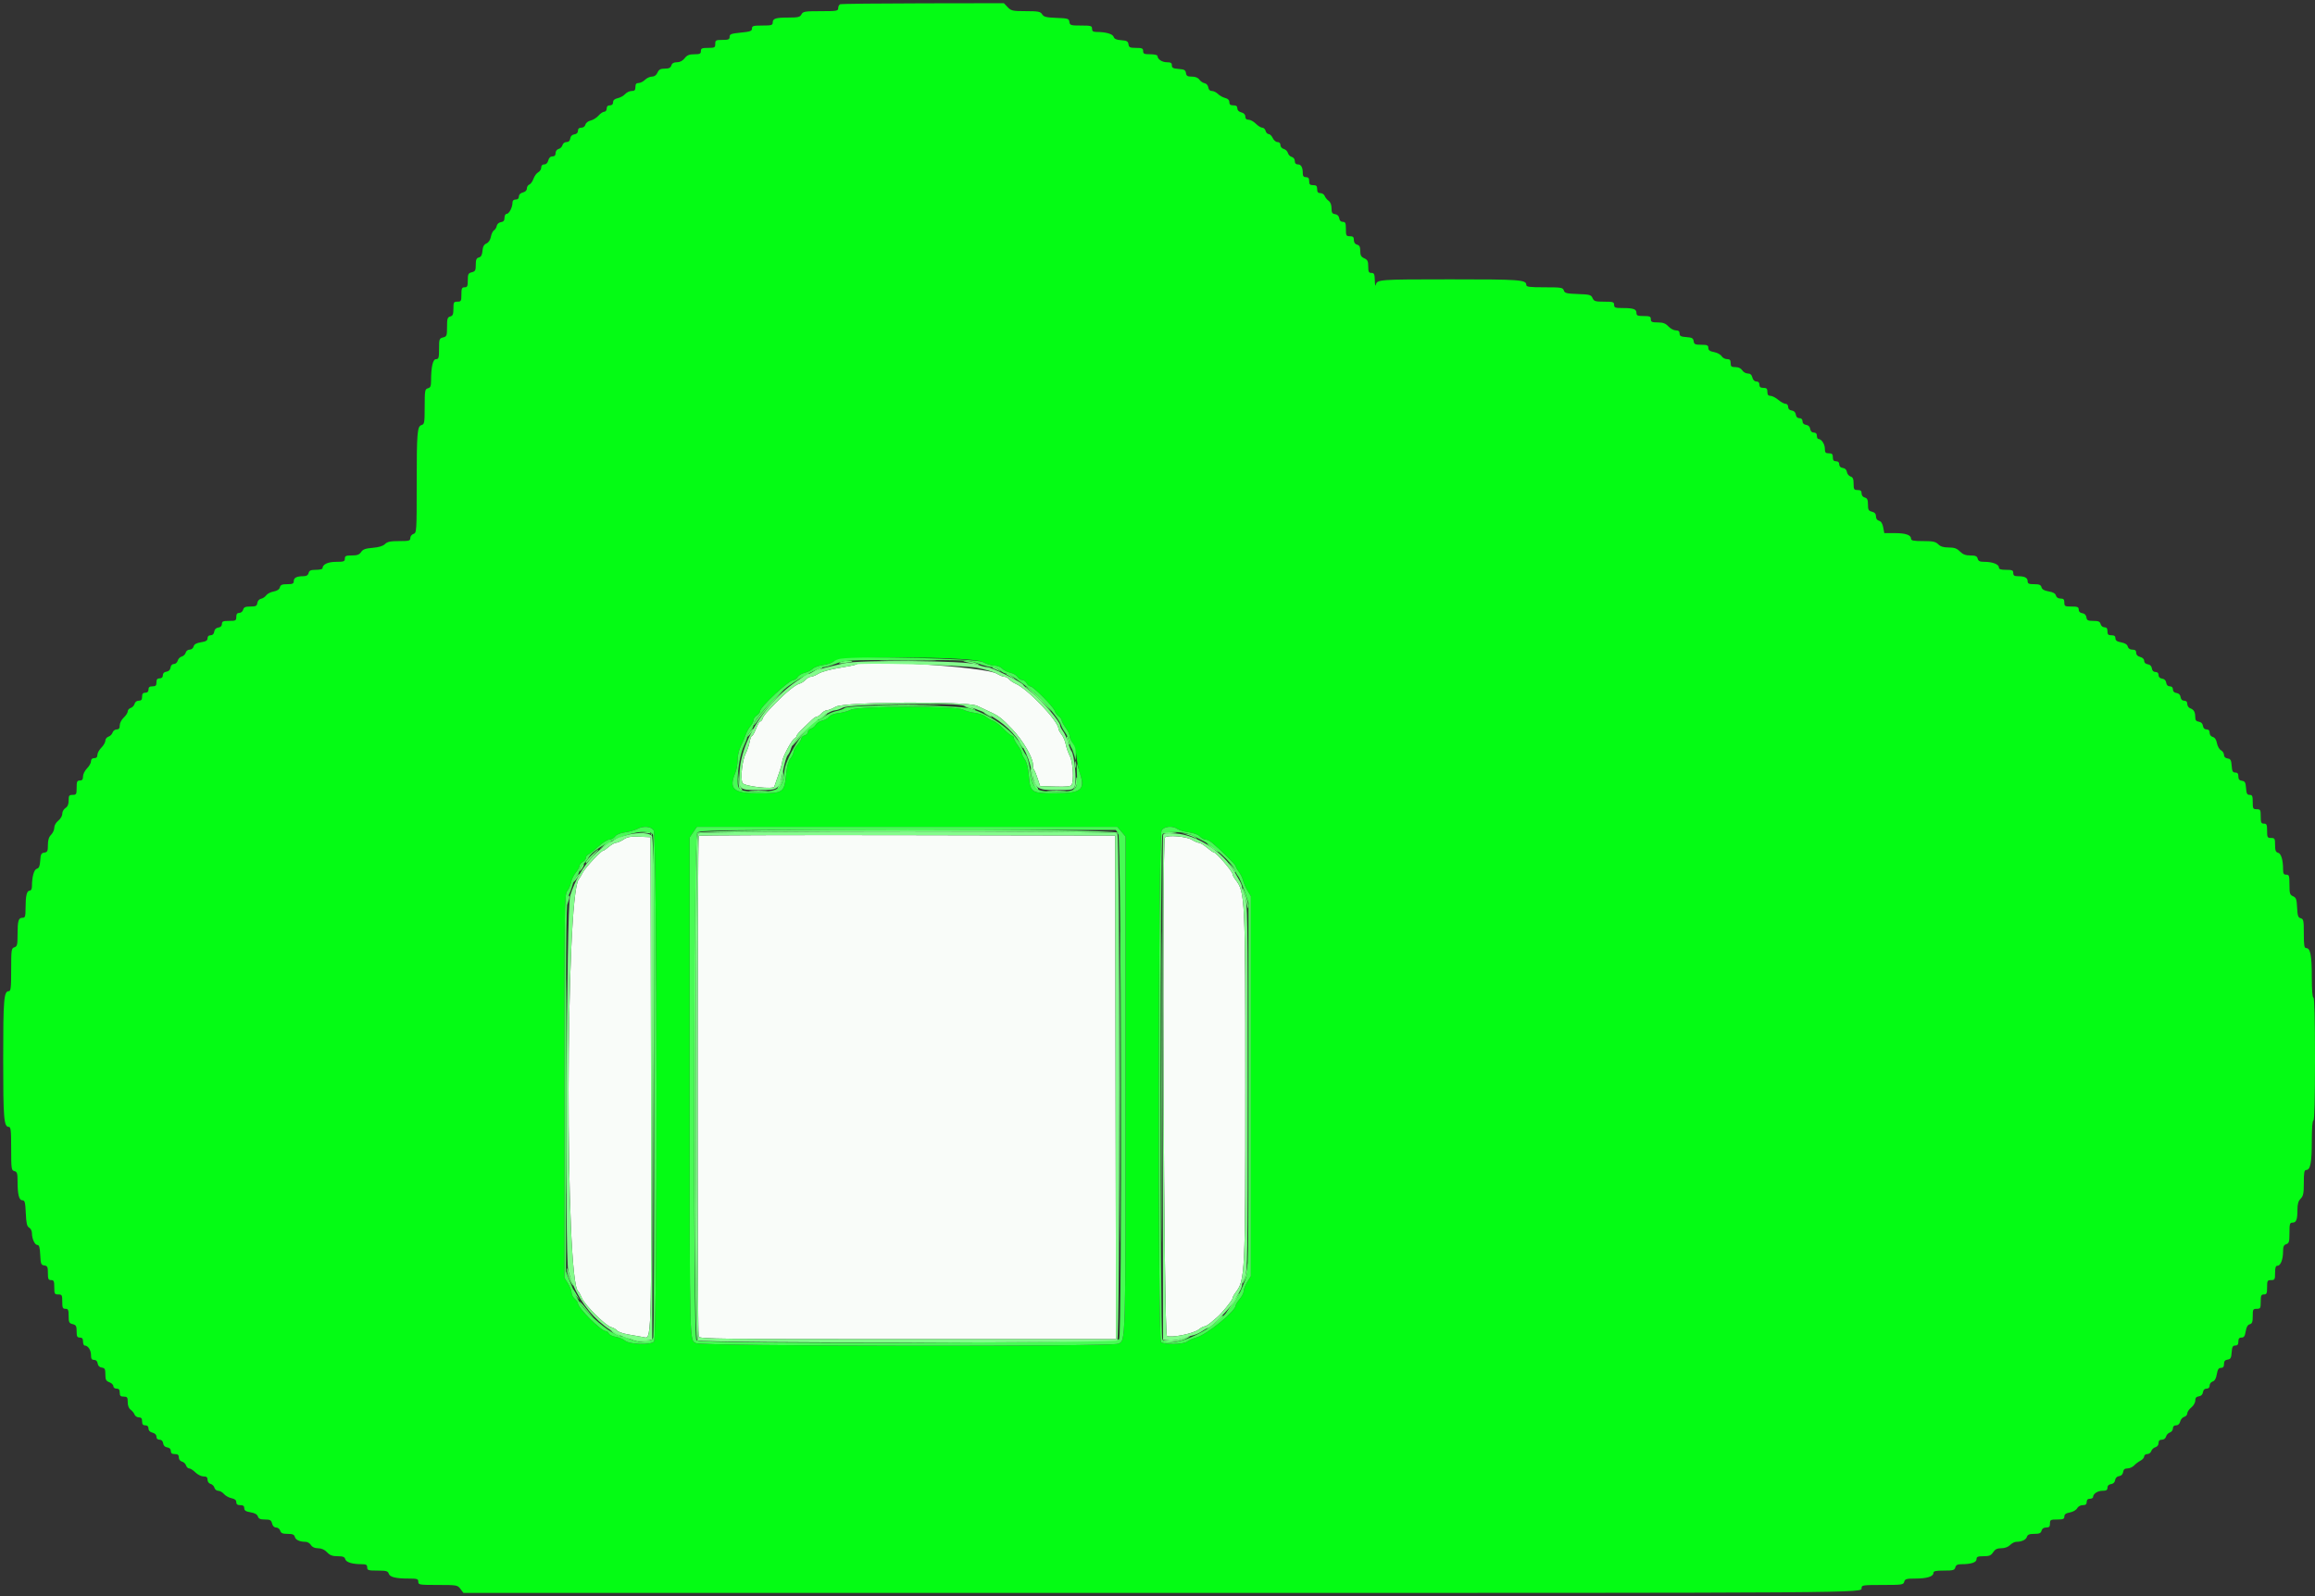 <svg id="svg" version="1.1" xmlns="http://www.w3.org/2000/svg" xmlns:xlink="http://www.w3.org/1999/xlink" width="400" height="275.862" viewBox="0, 0, 400,275.862"><rect x="0" y="0" width="400" height="275.862" fill="#333333" stroke="none"/><g id="svgg"><path id="path0" d="M147.844 114.868 C 147.772 114.940,146.509 115.193,145.037 115.430 C 143.536 115.671,141.964 116.103,141.456 116.412 C 140.959 116.715,140.354 116.964,140.112 116.964 C 139.870 116.965,139.457 117.203,139.195 117.492 C 138.933 117.782,138.441 118.089,138.102 118.174 C 137.438 118.341,135.712 119.747,133.997 121.517 C 132.314 123.256,131.954 123.691,131.773 124.207 C 131.680 124.472,131.492 124.690,131.356 124.690 C 131.221 124.690,130.896 125.248,130.635 125.931 C 130.375 126.614,130.061 127.172,129.939 127.172 C 129.817 127.172,129.633 127.638,129.530 128.207 C 129.428 128.776,129.123 129.676,128.854 130.207 C 128.253 131.391,127.915 134.361,128.274 135.305 C 128.501 135.902,133.793 136.501,133.793 135.930 C 133.793 135.891,134.103 135.004,134.483 133.958 C 134.862 132.913,135.172 131.839,135.172 131.574 C 135.172 130.924,136.770 127.918,137.262 127.641 C 137.478 127.520,137.655 127.307,137.655 127.168 C 137.655 127.029,138.121 126.473,138.690 125.932 C 139.259 125.391,139.977 124.704,140.286 124.405 C 140.594 124.107,140.979 123.862,141.139 123.862 C 141.300 123.862,141.656 123.614,141.931 123.310 C 142.206 123.007,142.630 122.759,142.874 122.759 C 143.119 122.759,143.813 122.479,144.418 122.138 C 145.939 121.279,167.189 121.155,168.849 121.995 C 169.368 122.258,170.228 122.665,170.759 122.899 C 172.510 123.672,173.066 124.091,174.887 126.010 C 176.761 127.985,178.483 130.930,178.483 132.161 C 178.483 132.553,178.567 132.958,178.669 133.060 C 178.772 133.163,179.051 133.835,179.290 134.555 L 179.724 135.862 182.322 135.942 C 184.214 136.000,184.981 135.925,185.145 135.666 C 185.588 134.967,185.404 131.751,184.859 130.682 C 184.573 130.121,184.252 129.201,184.147 128.638 C 184.041 128.076,183.717 127.313,183.426 126.943 C 183.135 126.573,182.894 126.132,182.892 125.963 C 182.870 124.623,177.591 119.067,175.477 118.158 C 175.061 117.979,174.559 117.637,174.361 117.399 C 174.163 117.161,173.799 116.965,173.552 116.964 C 173.305 116.964,172.718 116.728,172.246 116.440 C 170.300 115.254,148.841 113.871,147.844 114.868 M120.737 144.459 C 120.506 144.689,120.489 230.412,120.719 231.012 C 120.871 231.407,124.311 231.448,156.858 231.448 L 192.829 231.448 192.759 187.931 L 192.690 144.414 156.806 144.344 C 137.069 144.305,120.838 144.357,120.737 144.459 M107.724 145.097 C 107.269 145.402,106.699 145.652,106.457 145.653 C 106.215 145.654,105.656 145.965,105.215 146.344 C 104.774 146.724,104.318 147.034,104.201 147.034 C 103.846 147.035,101.099 149.991,100.685 150.816 C 100.473 151.240,100.160 151.772,99.988 152.000 C 97.716 155.021,97.637 221.607,99.904 223.182 C 100.021 223.263,100.304 223.778,100.533 224.326 C 101.047 225.556,104.639 229.134,105.603 229.376 C 105.992 229.474,106.443 229.733,106.604 229.953 C 106.765 230.173,107.641 230.480,108.552 230.637 C 109.462 230.794,110.598 230.993,111.077 231.079 C 112.625 231.359,112.559 233.426,112.484 187.396 L 112.414 144.690 110.483 144.616 C 108.925 144.557,108.392 144.650,107.724 145.097 M201.287 144.736 C 200.761 145.262,201.094 230.596,201.624 230.880 C 202.348 231.268,206.193 230.504,207.098 229.793 C 207.483 229.490,207.950 229.241,208.135 229.241 C 208.320 229.241,208.831 228.928,209.270 228.544 C 209.709 228.160,210.193 227.746,210.345 227.623 C 211.038 227.060,212.966 224.689,212.966 224.398 C 212.966 224.220,213.191 223.778,213.467 223.417 C 215.142 221.220,215.172 220.578,215.172 187.724 C 215.172 154.870,215.142 154.228,213.467 152.032 C 213.191 151.670,212.965 151.235,212.965 151.066 C 212.965 150.602,210.123 147.310,209.722 147.310 C 209.598 147.310,209.067 146.943,208.541 146.494 C 208.016 146.045,207.400 145.672,207.172 145.665 C 206.945 145.659,206.352 145.405,205.855 145.102 C 204.961 144.557,201.726 144.297,201.287 144.736 " stroke="none" fill="#f9fcf9" fill-rule="evenodd"></path><path id="path1" d="M145.172 0.734 C 144.983 0.811,144.828 1.111,144.828 1.402 C 144.828 1.891,144.600 1.931,141.803 1.931 C 139.060 1.931,138.750 1.983,138.483 2.483 C 138.231 2.952,137.905 3.034,136.289 3.034 C 134.033 3.034,133.517 3.194,133.517 3.892 C 133.517 4.350,133.300 4.414,131.724 4.414 C 130.156 4.414,129.931 4.479,129.931 4.930 C 129.931 5.367,129.635 5.475,128.000 5.636 C 126.338 5.800,126.069 5.901,126.069 6.362 C 126.069 6.812,125.872 6.897,124.828 6.897 C 123.687 6.897,123.586 6.953,123.586 7.586 C 123.586 8.220,123.485 8.276,122.345 8.276 C 121.287 8.276,121.103 8.358,121.103 8.828 C 121.103 9.290,120.920 9.379,119.971 9.379 C 119.091 9.379,118.717 9.533,118.296 10.069 C 117.943 10.517,117.477 10.759,116.964 10.759 C 116.417 10.759,116.121 10.928,116.000 11.310 C 115.869 11.722,115.583 11.862,114.872 11.862 C 114.123 11.862,113.852 12.010,113.605 12.552 C 113.400 13.001,113.066 13.241,112.645 13.241 C 112.290 13.241,111.752 13.490,111.448 13.793 C 111.145 14.097,110.648 14.345,110.345 14.345 C 109.940 14.345,109.793 14.529,109.793 15.034 C 109.793 15.574,109.652 15.724,109.146 15.724 C 108.790 15.724,108.281 15.965,108.014 16.260 C 107.747 16.555,107.169 16.875,106.730 16.972 C 106.187 17.091,105.931 17.317,105.931 17.677 C 105.931 18.023,105.740 18.207,105.379 18.207 C 105.011 18.207,104.828 18.391,104.828 18.759 C 104.828 19.066,104.644 19.310,104.412 19.310 C 104.183 19.310,103.732 19.615,103.409 19.986 C 103.085 20.358,102.478 20.738,102.059 20.830 C 101.628 20.924,101.237 21.230,101.157 21.533 C 101.075 21.848,100.780 22.069,100.440 22.069 C 100.053 22.069,99.862 22.245,99.862 22.602 C 99.862 22.944,99.640 23.166,99.241 23.222 C 98.842 23.279,98.589 23.532,98.533 23.931 C 98.474 24.341,98.255 24.552,97.886 24.552 C 97.569 24.552,97.268 24.779,97.190 25.078 C 97.114 25.367,96.816 25.666,96.526 25.742 C 96.220 25.822,96.000 26.121,96.000 26.457 C 96.000 26.849,95.824 27.034,95.454 27.034 C 95.101 27.034,94.846 27.279,94.734 27.724 C 94.626 28.156,94.366 28.414,94.039 28.414 C 93.704 28.414,93.517 28.608,93.517 28.956 C 93.517 29.254,93.282 29.624,92.995 29.778 C 92.707 29.931,92.341 30.434,92.180 30.894 C 92.020 31.355,91.696 31.805,91.461 31.895 C 91.227 31.985,91.034 32.292,91.034 32.576 C 91.034 32.897,90.774 33.158,90.345 33.266 C 89.913 33.374,89.655 33.634,89.655 33.961 C 89.655 34.299,89.461 34.483,89.103 34.483 C 88.740 34.483,88.552 34.667,88.552 35.022 C 88.552 35.829,87.962 36.966,87.542 36.966 C 87.335 36.966,87.172 37.260,87.172 37.636 C 87.172 38.120,87.001 38.331,86.555 38.395 C 86.196 38.446,85.894 38.715,85.834 39.034 C 85.778 39.338,85.564 39.683,85.360 39.801 C 85.155 39.919,84.912 40.421,84.819 40.916 C 84.714 41.472,84.420 41.918,84.049 42.081 C 83.619 42.270,83.424 42.631,83.364 43.351 C 83.304 44.074,83.129 44.397,82.744 44.498 C 82.323 44.608,82.207 44.880,82.207 45.762 C 82.207 46.731,82.112 46.910,81.517 47.059 C 80.913 47.211,80.828 47.382,80.828 48.444 C 80.828 49.471,80.744 49.655,80.276 49.655 C 79.806 49.655,79.724 49.839,79.724 50.897 C 79.724 52.037,79.668 52.138,79.034 52.138 C 78.404 52.138,78.345 52.241,78.345 53.347 C 78.345 54.324,78.239 54.584,77.793 54.701 C 77.319 54.825,77.241 55.077,77.241 56.496 C 77.241 58.027,77.191 58.160,76.552 58.320 C 75.905 58.483,75.862 58.604,75.862 60.281 C 75.862 61.842,75.797 62.069,75.348 62.069 C 74.795 62.069,74.483 63.415,74.483 65.799 C 74.483 66.738,74.373 66.999,73.931 67.114 C 73.422 67.248,73.379 67.491,73.379 70.287 C 73.379 73.000,73.326 73.329,72.869 73.448 C 72.087 73.653,72.000 74.683,72.000 83.740 C 72.000 91.858,71.984 92.106,71.448 92.276 C 71.145 92.372,70.897 92.691,70.897 92.984 C 70.897 93.460,70.690 93.517,68.966 93.517 C 67.449 93.517,66.924 93.628,66.520 94.032 C 66.180 94.372,65.462 94.591,64.398 94.680 C 63.149 94.783,62.702 94.945,62.396 95.406 C 62.092 95.864,61.724 96.000,60.794 96.000 C 59.770 96.000,59.586 96.084,59.586 96.552 C 59.586 97.036,59.402 97.103,58.089 97.103 C 56.656 97.103,55.724 97.546,55.724 98.227 C 55.724 98.367,55.216 98.483,54.595 98.483 C 53.698 98.483,53.436 98.596,53.321 99.034 C 53.220 99.421,52.945 99.586,52.404 99.586 C 51.272 99.586,50.759 99.854,50.759 100.443 C 50.759 100.871,50.553 100.966,49.629 100.966 C 48.737 100.966,48.470 101.080,48.358 101.510 C 48.265 101.866,47.888 102.117,47.273 102.232 C 46.755 102.329,46.178 102.628,45.990 102.896 C 45.803 103.163,45.402 103.430,45.101 103.487 C 44.785 103.547,44.514 103.854,44.464 104.210 C 44.389 104.733,44.205 104.828,43.265 104.828 C 42.387 104.828,42.125 104.943,42.011 105.379 C 41.931 105.685,41.635 105.931,41.347 105.931 C 40.977 105.931,40.828 106.129,40.828 106.621 C 40.828 107.254,40.726 107.310,39.586 107.310 C 38.544 107.310,38.345 107.396,38.345 107.843 C 38.345 108.185,38.123 108.407,37.724 108.464 C 37.325 108.520,37.072 108.774,37.015 109.172 C 36.959 109.571,36.737 109.793,36.395 109.793 C 36.058 109.793,35.862 109.983,35.862 110.310 C 35.862 110.701,35.588 110.870,34.731 111.007 C 33.927 111.135,33.558 111.346,33.457 111.732 C 33.376 112.042,33.080 112.276,32.770 112.276 C 32.465 112.276,32.163 112.508,32.087 112.802 C 32.011 113.092,31.703 113.393,31.402 113.471 C 31.102 113.550,30.788 113.872,30.706 114.186 C 30.624 114.501,30.331 114.759,30.056 114.759 C 29.747 114.759,29.522 114.996,29.467 115.379 C 29.411 115.778,29.158 116.032,28.759 116.088 C 28.360 116.145,28.138 116.367,28.138 116.709 C 28.138 117.057,27.947 117.241,27.586 117.241 C 27.182 117.241,27.034 117.425,27.034 117.931 C 27.034 118.483,26.897 118.621,26.345 118.621 C 25.839 118.621,25.655 118.768,25.655 119.172 C 25.655 119.540,25.471 119.724,25.103 119.724 C 24.699 119.724,24.552 119.908,24.552 120.414 C 24.552 120.930,24.406 121.103,23.974 121.103 C 23.632 121.103,23.339 121.324,23.255 121.646 C 23.177 121.944,22.878 122.263,22.591 122.354 C 22.304 122.445,22.069 122.715,22.069 122.952 C 22.069 123.190,21.759 123.673,21.379 124.024 C 20.991 124.384,20.690 124.971,20.690 125.366 C 20.690 125.877,20.544 126.069,20.157 126.069 C 19.863 126.069,19.547 126.311,19.453 126.607 C 19.359 126.902,19.040 127.221,18.745 127.315 C 18.449 127.409,18.207 127.720,18.207 128.006 C 18.207 128.292,17.897 128.837,17.517 129.216 C 17.138 129.596,16.828 130.160,16.828 130.470 C 16.828 130.851,16.648 131.034,16.276 131.034 C 15.912 131.034,15.724 131.218,15.724 131.574 C 15.724 131.870,15.414 132.423,15.034 132.803 C 14.655 133.182,14.345 133.808,14.345 134.194 C 14.345 134.713,14.200 134.897,13.793 134.897 C 13.323 134.897,13.241 135.080,13.241 136.138 C 13.241 137.278,13.185 137.379,12.552 137.379 C 11.948 137.379,11.862 137.499,11.862 138.342 C 11.862 139.007,11.691 139.413,11.310 139.650 C 11.007 139.840,10.759 140.288,10.759 140.647 C 10.759 141.015,10.457 141.537,10.069 141.842 C 9.672 142.155,9.379 142.669,9.379 143.055 C 9.379 143.423,9.131 143.972,8.828 144.276 C 8.442 144.662,8.276 145.195,8.276 146.050 C 8.276 147.107,8.192 147.284,7.655 147.360 C 7.128 147.435,7.022 147.641,6.952 148.730 C 6.890 149.688,6.743 150.045,6.373 150.142 C 5.878 150.271,5.527 151.518,5.520 153.172 C 5.518 153.633,5.367 153.931,5.136 153.931 C 4.632 153.931,4.422 154.796,4.418 156.897 C 4.414 158.403,4.348 158.621,3.892 158.621 C 3.187 158.621,3.034 159.135,3.034 161.521 C 3.034 163.307,2.969 163.570,2.483 163.724 C 1.967 163.888,1.931 164.142,1.931 167.605 C 1.931 170.741,1.866 171.310,1.510 171.310 C 0.669 171.310,0.552 172.747,0.552 183.034 C 0.552 193.322,0.669 194.759,1.510 194.759 C 1.867 194.759,1.931 195.332,1.931 198.509 C 1.931 202.027,1.965 202.267,2.483 202.403 C 2.954 202.526,3.034 202.779,3.034 204.136 C 3.034 206.446,3.286 207.448,3.867 207.448 C 4.286 207.448,4.370 207.767,4.457 209.676 C 4.536 211.436,4.658 211.961,5.037 212.173 C 5.301 212.320,5.517 212.737,5.517 213.099 C 5.517 214.100,6.006 215.172,6.463 215.172 C 6.770 215.172,6.890 215.597,6.952 216.897 C 7.026 218.445,7.098 218.630,7.655 218.709 C 8.192 218.785,8.276 218.962,8.276 220.019 C 8.276 221.057,8.359 221.241,8.828 221.241 C 9.298 221.241,9.379 221.425,9.379 222.483 C 9.379 223.623,9.436 223.724,10.069 223.724 C 10.702 223.724,10.759 223.825,10.759 224.966 C 10.759 226.023,10.840 226.207,11.310 226.207 C 11.780 226.207,11.862 226.391,11.862 227.443 C 11.862 228.531,11.944 228.700,12.552 228.852 C 13.140 229.000,13.241 229.184,13.241 230.099 C 13.241 230.989,13.336 231.172,13.793 231.172 C 14.198 231.172,14.345 231.356,14.345 231.862 C 14.345 232.241,14.478 232.552,14.640 232.552 C 15.200 232.552,15.724 233.342,15.724 234.187 C 15.724 234.840,15.846 235.034,16.257 235.034 C 16.599 235.034,16.821 235.256,16.877 235.655 C 16.934 236.054,17.187 236.307,17.586 236.364 C 18.110 236.438,18.207 236.622,18.207 237.543 C 18.207 238.453,18.321 238.678,18.897 238.897 C 19.276 239.041,19.586 239.348,19.586 239.579 C 19.586 239.816,19.827 240.000,20.138 240.000 C 20.543 240.000,20.690 240.184,20.690 240.690 C 20.690 241.241,20.828 241.379,21.379 241.379 C 21.981 241.379,22.069 241.500,22.069 242.329 C 22.069 242.931,22.253 243.411,22.570 243.640 C 22.845 243.838,23.152 244.217,23.251 244.483 C 23.350 244.748,23.683 244.966,23.991 244.966 C 24.405 244.966,24.552 245.146,24.552 245.655 C 24.552 246.161,24.699 246.345,25.103 246.345 C 25.469 246.345,25.655 246.529,25.655 246.891 C 25.655 247.244,25.900 247.499,26.345 247.611 C 26.776 247.719,27.034 247.979,27.034 248.306 C 27.034 248.637,27.229 248.828,27.567 248.828 C 27.909 248.828,28.131 249.049,28.188 249.448 C 28.244 249.847,28.498 250.100,28.897 250.157 C 29.295 250.214,29.517 250.436,29.517 250.778 C 29.517 251.162,29.709 251.310,30.207 251.310 C 30.723 251.310,30.897 251.456,30.897 251.888 C 30.897 252.230,31.118 252.523,31.439 252.607 C 31.738 252.685,32.056 252.984,32.147 253.271 C 32.238 253.558,32.485 253.793,32.696 253.793 C 32.906 253.793,33.389 254.103,33.768 254.483 C 34.147 254.862,34.774 255.172,35.160 255.172 C 35.689 255.172,35.862 255.315,35.862 255.750 C 35.862 256.086,36.082 256.385,36.388 256.465 C 36.678 256.541,36.976 256.840,37.052 257.129 C 37.128 257.418,37.422 257.655,37.706 257.655 C 37.990 257.655,38.438 257.907,38.701 258.215 C 38.965 258.522,39.551 258.848,40.004 258.939 C 40.567 259.051,40.828 259.267,40.828 259.621 C 40.828 259.989,41.027 260.138,41.517 260.138 C 42.012 260.138,42.207 260.287,42.207 260.665 C 42.207 261.065,42.472 261.238,43.299 261.377 C 44.030 261.501,44.446 261.737,44.559 262.091 C 44.686 262.492,44.984 262.621,45.782 262.621 C 46.677 262.621,46.863 262.725,47.010 263.310 C 47.119 263.745,47.378 264.000,47.711 264.000 C 48.001 264.000,48.317 264.248,48.414 264.552 C 48.551 264.983,48.831 265.103,49.700 265.103 C 50.560 265.103,50.841 265.222,50.948 265.630 C 51.085 266.156,51.786 266.472,52.830 266.479 C 53.135 266.481,53.540 266.731,53.729 267.034 C 53.957 267.400,54.376 267.588,54.968 267.591 C 55.557 267.594,56.083 267.829,56.512 268.281 C 57.006 268.802,57.443 268.966,58.342 268.966 C 59.258 268.966,59.552 269.080,59.655 269.475 C 59.796 270.014,60.885 270.345,62.517 270.345 C 63.264 270.345,63.448 270.454,63.448 270.897 C 63.448 271.391,63.632 271.448,65.223 271.448 C 66.718 271.448,67.023 271.530,67.162 271.967 C 67.355 272.576,68.378 272.828,70.655 272.828 C 72.092 272.828,72.276 272.890,72.276 273.379 C 72.276 273.901,72.460 273.931,75.659 273.931 C 78.945 273.931,79.056 273.951,79.559 274.621 L 80.077 275.310 200.430 275.310 C 324.248 275.310,321.655 275.329,321.655 274.453 C 321.655 273.967,321.907 273.931,325.267 273.931 C 328.647 273.931,328.889 273.896,329.024 273.379 C 329.149 272.901,329.400 272.828,330.911 272.828 C 332.910 272.828,334.069 272.476,334.069 271.869 C 334.069 271.535,334.442 271.448,335.888 271.448 C 337.475 271.448,337.725 271.378,337.851 270.897 C 337.958 270.487,338.227 270.345,338.894 270.345 C 340.576 270.345,341.517 270.035,341.517 269.483 C 341.517 269.056,341.728 268.966,342.727 268.966 C 343.713 268.966,344.020 268.838,344.388 268.276 C 344.727 267.759,345.081 267.586,345.799 267.586 C 346.391 267.586,346.970 267.375,347.310 267.034 C 347.614 266.731,348.079 266.481,348.345 266.479 C 349.317 266.471,350.055 266.135,350.216 265.625 C 350.343 265.227,350.645 265.103,351.493 265.103 C 352.371 265.103,352.634 264.988,352.748 264.552 C 352.841 264.195,353.124 264.000,353.549 264.000 C 354.067 264.000,354.207 263.853,354.207 263.310 C 354.207 262.677,354.308 262.621,355.448 262.621 C 356.481 262.621,356.690 262.533,356.690 262.100 C 356.690 261.723,356.956 261.529,357.652 261.398 C 358.188 261.298,358.742 260.979,358.903 260.678 C 359.070 260.366,359.479 260.138,359.872 260.138 C 360.368 260.138,360.552 259.989,360.552 259.586 C 360.552 259.218,360.736 259.034,361.103 259.034 C 361.407 259.034,361.655 258.901,361.655 258.739 C 361.655 258.179,362.445 257.655,363.291 257.655 C 363.944 257.655,364.138 257.533,364.138 257.123 C 364.138 256.780,364.360 256.559,364.759 256.502 C 365.151 256.446,365.411 256.192,365.465 255.810 C 365.519 255.434,365.779 255.174,366.155 255.120 C 366.537 255.066,366.791 254.807,366.847 254.414 C 366.910 253.968,367.121 253.793,367.595 253.793 C 367.957 253.793,368.476 253.562,368.748 253.279 C 369.019 252.996,369.521 252.619,369.862 252.441 C 370.203 252.264,370.483 251.937,370.483 251.714 C 370.483 251.492,370.723 251.310,371.016 251.310 C 371.309 251.310,371.624 251.075,371.715 250.788 C 371.806 250.501,372.125 250.203,372.423 250.125 C 372.745 250.040,372.966 249.747,372.966 249.405 C 372.966 249.003,373.141 248.828,373.543 248.828 C 373.885 248.828,374.178 248.607,374.263 248.285 C 374.341 247.987,374.639 247.668,374.926 247.577 C 375.213 247.486,375.448 247.171,375.448 246.878 C 375.448 246.530,375.639 246.345,375.995 246.345 C 376.342 246.345,376.602 246.103,376.708 245.681 C 376.799 245.316,377.112 244.955,377.403 244.879 C 377.693 244.803,377.931 244.530,377.931 244.272 C 377.931 244.015,378.241 243.559,378.621 243.261 C 379.008 242.956,379.310 242.433,379.310 242.068 C 379.310 241.604,379.488 241.392,379.931 241.330 C 380.330 241.273,380.583 241.020,380.640 240.621 C 380.697 240.222,380.918 240.000,381.261 240.000 C 381.603 240.000,381.793 239.810,381.793 239.467 C 381.793 239.174,382.031 238.858,382.323 238.766 C 382.677 238.653,382.913 238.237,383.036 237.506 C 383.176 236.679,383.349 236.414,383.748 236.414 C 384.123 236.414,384.276 236.220,384.276 235.743 C 384.276 235.258,384.447 235.049,384.897 234.985 C 385.413 234.911,385.532 234.699,385.602 233.724 C 385.671 232.776,385.790 232.552,386.223 232.552 C 386.610 232.552,386.759 232.361,386.759 231.862 C 386.759 231.358,386.906 231.172,387.307 231.172 C 387.732 231.172,387.895 230.928,388.028 230.093 C 388.146 229.358,388.367 228.970,388.721 228.877 C 389.136 228.769,389.241 228.484,389.241 227.474 C 389.241 226.306,389.295 226.207,389.931 226.207 C 390.564 226.207,390.621 226.106,390.621 224.966 C 390.621 223.908,390.702 223.724,391.172 223.724 C 391.642 223.724,391.724 223.540,391.724 222.483 C 391.724 221.343,391.780 221.241,392.414 221.241 C 393.047 221.241,393.103 221.140,393.103 220.000 C 393.103 219.072,393.209 218.759,393.524 218.759 C 394.057 218.759,394.483 217.656,394.483 216.276 C 394.483 215.452,394.608 215.170,395.034 215.034 C 395.511 214.883,395.586 214.617,395.586 213.085 C 395.586 211.528,395.650 211.310,396.108 211.310 C 396.766 211.310,396.966 210.793,396.966 209.081 C 396.966 208.092,397.115 207.575,397.517 207.172 C 397.977 206.713,398.069 206.253,398.069 204.414 C 398.069 202.620,398.148 202.207,398.490 202.207 C 399.203 202.207,399.448 200.934,399.448 197.223 C 399.448 195.028,399.554 193.655,399.724 193.655 C 399.903 193.655,400.000 189.931,400.000 183.034 C 400.000 176.138,399.903 172.414,399.724 172.414 C 399.554 172.414,399.448 171.040,399.448 168.846 C 399.448 165.135,399.203 163.862,398.490 163.862 C 398.144 163.862,398.069 163.418,398.069 161.353 C 398.069 159.096,398.015 158.831,397.530 158.704 C 397.081 158.586,396.977 158.279,396.909 156.868 C 396.839 155.415,396.739 155.133,396.207 154.900 C 395.658 154.659,395.586 154.427,395.586 152.900 C 395.586 151.356,395.527 151.172,395.034 151.172 C 394.592 151.172,394.483 150.989,394.483 150.241 C 394.483 148.609,394.152 147.520,393.613 147.379 C 393.215 147.275,393.103 146.981,393.103 146.037 C 393.103 144.931,393.045 144.828,392.414 144.828 C 391.780 144.828,391.724 144.726,391.724 143.586 C 391.724 142.529,391.642 142.345,391.172 142.345 C 390.702 142.345,390.621 142.161,390.621 141.103 C 390.621 139.963,390.564 139.862,389.931 139.862 C 389.298 139.862,389.241 139.761,389.241 138.621 C 389.241 137.575,389.157 137.379,388.706 137.379 C 388.272 137.379,388.153 137.155,388.085 136.207 C 388.014 135.232,387.895 135.020,387.379 134.946 C 386.930 134.883,386.759 134.673,386.759 134.188 C 386.759 133.708,386.606 133.517,386.223 133.517 C 385.790 133.517,385.671 133.293,385.602 132.345 C 385.532 131.370,385.413 131.158,384.897 131.084 C 384.502 131.028,384.276 130.805,384.276 130.473 C 384.276 130.186,384.042 129.825,383.756 129.672 C 383.470 129.519,383.157 128.970,383.060 128.452 C 382.944 127.836,382.694 127.460,382.338 127.367 C 382.014 127.282,381.793 126.990,381.793 126.647 C 381.793 126.260,381.617 126.069,381.261 126.069 C 380.918 126.069,380.697 125.847,380.640 125.448 C 380.583 125.049,380.330 124.796,379.931 124.739 C 379.465 124.673,379.309 124.467,379.306 123.912 C 379.301 123.036,379.070 122.644,378.414 122.402 C 378.148 122.304,377.931 121.972,377.931 121.664 C 377.931 121.294,377.750 121.103,377.398 121.103 C 377.056 121.103,376.834 120.882,376.778 120.483 C 376.721 120.084,376.468 119.831,376.069 119.774 C 375.670 119.717,375.448 119.495,375.448 119.153 C 375.448 118.811,375.258 118.621,374.916 118.621 C 374.574 118.621,374.352 118.399,374.295 118.000 C 374.238 117.601,373.985 117.348,373.586 117.291 C 373.187 117.235,372.966 117.013,372.966 116.670 C 372.966 116.328,372.775 116.138,372.433 116.138 C 372.091 116.138,371.869 115.916,371.812 115.517 C 371.756 115.118,371.502 114.865,371.103 114.808 C 370.719 114.754,370.483 114.529,370.483 114.218 C 370.483 113.912,370.213 113.647,369.793 113.542 C 369.348 113.430,369.103 113.175,369.103 112.822 C 369.103 112.430,368.917 112.276,368.446 112.276 C 368.028 112.276,367.738 112.082,367.649 111.742 C 367.557 111.391,367.169 111.145,366.513 111.022 C 365.787 110.886,365.517 110.694,365.517 110.314 C 365.517 109.942,365.320 109.793,364.828 109.793 C 364.276 109.793,364.138 109.655,364.138 109.103 C 364.138 108.612,363.989 108.414,363.618 108.414 C 363.331 108.414,363.034 108.167,362.955 107.862 C 362.840 107.426,362.578 107.310,361.700 107.310 C 360.759 107.310,360.577 107.216,360.502 106.690 C 360.445 106.291,360.192 106.037,359.793 105.981 C 359.394 105.924,359.172 105.702,359.172 105.360 C 359.172 104.913,358.974 104.828,357.931 104.828 C 356.791 104.828,356.690 104.771,356.690 104.138 C 356.690 103.595,356.550 103.448,356.032 103.448 C 355.619 103.448,355.324 103.254,355.238 102.926 C 355.145 102.570,354.751 102.345,353.992 102.217 C 353.224 102.087,352.839 101.866,352.743 101.498 C 352.634 101.081,352.357 100.966,351.474 100.966 C 350.550 100.966,350.345 100.871,350.345 100.443 C 350.345 99.849,349.831 99.586,348.667 99.586 C 348.046 99.586,347.862 99.460,347.862 99.034 C 347.862 98.564,347.678 98.483,346.621 98.483 C 345.692 98.483,345.379 98.377,345.379 98.062 C 345.379 97.531,344.278 97.103,342.911 97.103 C 342.089 97.103,341.826 96.982,341.713 96.552 C 341.599 96.115,341.337 96.000,340.452 96.000 C 339.629 96.000,339.154 95.819,338.646 95.310 C 338.112 94.777,337.672 94.621,336.702 94.621 C 335.816 94.621,335.286 94.459,334.897 94.069 C 334.443 93.615,333.977 93.517,332.276 93.517 C 330.643 93.517,330.207 93.432,330.207 93.113 C 330.207 92.461,329.263 92.138,327.359 92.138 L 325.579 92.138 325.392 91.142 C 325.269 90.486,325.022 90.098,324.671 90.006 C 324.341 89.920,324.138 89.628,324.138 89.239 C 324.138 88.800,323.931 88.560,323.448 88.438 C 322.861 88.291,322.759 88.106,322.759 87.199 C 322.759 86.365,322.639 86.102,322.207 85.989 C 321.877 85.903,321.655 85.613,321.655 85.267 C 321.655 84.835,321.482 84.690,320.966 84.690 C 320.347 84.690,320.276 84.578,320.276 83.605 C 320.276 82.774,320.151 82.480,319.742 82.350 C 319.448 82.257,319.168 81.907,319.121 81.573 C 319.066 81.187,318.808 80.933,318.414 80.877 C 318.015 80.821,317.793 80.599,317.793 80.257 C 317.793 79.908,317.603 79.724,317.241 79.724 C 316.837 79.724,316.690 79.540,316.690 79.034 C 316.690 78.483,316.552 78.345,316.000 78.345 C 315.421 78.345,315.310 78.215,315.310 77.537 C 315.310 76.755,314.711 75.862,314.187 75.862 C 314.046 75.862,313.931 75.614,313.931 75.310 C 313.931 74.949,313.747 74.759,313.398 74.759 C 313.056 74.759,312.834 74.537,312.778 74.138 C 312.721 73.739,312.468 73.486,312.069 73.429 C 311.670 73.372,311.448 73.151,311.448 72.808 C 311.448 72.466,311.258 72.276,310.916 72.276 C 310.574 72.276,310.352 72.054,310.295 71.655 C 310.238 71.256,309.985 71.003,309.586 70.946 C 309.187 70.890,308.966 70.668,308.966 70.326 C 308.966 70.021,308.776 69.793,308.523 69.793 C 308.279 69.793,307.711 69.483,307.260 69.103 C 306.809 68.724,306.202 68.414,305.910 68.414 C 305.528 68.414,305.379 68.221,305.379 67.724 C 305.379 67.172,305.241 67.034,304.690 67.034 C 304.184 67.034,304.000 66.887,304.000 66.483 C 304.000 66.125,303.816 65.931,303.478 65.931 C 303.152 65.931,302.892 65.673,302.783 65.241 C 302.663 64.762,302.421 64.552,301.992 64.552 C 301.652 64.552,301.219 64.303,301.030 64.000 C 300.810 63.648,300.386 63.448,299.860 63.448 C 299.163 63.448,299.034 63.341,299.034 62.759 C 299.034 62.226,298.892 62.069,298.411 62.069 C 298.068 62.069,297.642 61.836,297.465 61.552 C 297.287 61.267,296.699 60.951,296.157 60.849 C 295.427 60.712,295.172 60.525,295.172 60.125 C 295.172 59.672,294.979 59.586,293.950 59.586 C 292.893 59.586,292.716 59.503,292.640 58.966 C 292.567 58.450,292.354 58.331,291.379 58.260 C 290.431 58.191,290.207 58.073,290.207 57.639 C 290.207 57.262,290.017 57.103,289.565 57.103 C 289.212 57.103,288.632 56.793,288.276 56.414 C 287.778 55.884,287.351 55.724,286.435 55.724 C 285.425 55.724,285.241 55.639,285.241 55.172 C 285.241 54.702,285.057 54.621,284.000 54.621 C 282.966 54.621,282.759 54.533,282.759 54.098 C 282.759 53.429,282.241 53.241,280.391 53.241 C 279.080 53.241,278.897 53.173,278.897 52.690 C 278.897 52.197,278.713 52.138,277.169 52.138 C 275.642 52.138,275.410 52.066,275.169 51.517 C 274.923 50.957,274.677 50.889,272.636 50.817 C 270.672 50.747,270.353 50.666,270.203 50.196 C 270.046 49.700,269.768 49.655,266.878 49.655 C 264.292 49.655,263.724 49.582,263.724 49.251 C 263.724 48.352,262.693 48.276,250.570 48.280 C 238.170 48.284,237.954 48.301,237.719 49.241 C 237.643 49.545,237.567 49.203,237.549 48.483 C 237.522 47.367,237.435 47.172,236.966 47.172 C 236.505 47.172,236.414 46.989,236.414 46.063 C 236.414 45.147,236.293 44.899,235.724 44.639 C 235.183 44.393,235.034 44.121,235.034 43.378 C 235.034 42.663,234.899 42.396,234.483 42.287 C 234.126 42.193,233.931 41.911,233.931 41.485 C 233.931 40.968,233.784 40.828,233.241 40.828 C 232.608 40.828,232.552 40.726,232.552 39.586 C 232.552 38.544,232.466 38.345,232.019 38.345 C 231.677 38.345,231.455 38.123,231.398 37.724 C 231.342 37.325,231.089 37.072,230.690 37.015 C 230.186 36.944,230.069 36.752,230.069 35.996 C 230.069 35.413,229.882 34.931,229.568 34.705 C 229.293 34.507,228.986 34.128,228.887 33.862 C 228.788 33.597,228.455 33.379,228.147 33.379 C 227.733 33.379,227.586 33.199,227.586 32.690 C 227.586 32.138,227.448 32.000,226.897 32.000 C 226.345 32.000,226.207 31.862,226.207 31.310 C 226.207 30.805,226.060 30.621,225.655 30.621 C 225.256 30.621,225.103 30.437,225.103 29.954 C 225.103 28.925,224.819 28.414,224.246 28.414 C 223.900 28.414,223.724 28.219,223.724 27.836 C 223.724 27.500,223.504 27.201,223.198 27.121 C 222.908 27.045,222.607 26.737,222.529 26.437 C 222.450 26.136,222.128 25.823,221.814 25.740 C 221.490 25.656,221.241 25.365,221.241 25.071 C 221.241 24.751,221.047 24.552,220.734 24.552 C 220.455 24.552,220.085 24.241,219.912 23.862 C 219.739 23.483,219.424 23.172,219.211 23.172 C 218.997 23.172,218.758 22.924,218.679 22.621 C 218.599 22.317,218.342 22.069,218.107 22.069 C 217.872 22.069,217.370 21.759,216.991 21.379 C 216.611 21.000,216.047 20.690,215.737 20.690 C 215.358 20.690,215.172 20.510,215.172 20.143 C 215.172 19.790,214.928 19.535,214.483 19.424 C 214.051 19.315,213.793 19.055,213.793 18.729 C 213.793 18.356,213.596 18.207,213.103 18.207 C 212.600 18.207,212.414 18.059,212.414 17.660 C 212.414 17.300,212.166 17.052,211.684 16.931 C 211.283 16.830,210.724 16.517,210.443 16.236 C 210.161 15.954,209.691 15.724,209.398 15.724 C 209.057 15.724,208.834 15.502,208.778 15.106 C 208.727 14.751,208.457 14.444,208.141 14.384 C 207.839 14.326,207.428 14.045,207.229 13.760 C 206.995 13.427,206.533 13.241,205.935 13.241 C 205.179 13.241,204.987 13.124,204.916 12.621 C 204.842 12.105,204.630 11.986,203.655 11.915 C 202.707 11.847,202.483 11.728,202.483 11.294 C 202.483 10.880,202.290 10.759,201.635 10.759 C 200.790 10.759,200.000 10.235,200.000 9.675 C 200.000 9.508,199.457 9.379,198.759 9.379 C 197.701 9.379,197.517 9.298,197.517 8.828 C 197.517 8.359,197.333 8.276,196.295 8.276 C 195.238 8.276,195.061 8.192,194.985 7.655 C 194.912 7.141,194.698 7.020,193.738 6.950 C 192.907 6.890,192.534 6.724,192.420 6.365 C 192.262 5.865,191.071 5.527,189.448 5.520 C 188.875 5.518,188.690 5.383,188.690 4.966 C 188.690 4.467,188.506 4.414,186.778 4.414 C 185.005 4.414,184.860 4.369,184.778 3.793 C 184.696 3.219,184.530 3.166,182.547 3.092 C 180.771 3.025,180.346 2.919,180.067 2.471 C 179.773 2.000,179.410 1.930,177.244 1.926 C 174.959 1.922,174.706 1.866,174.109 1.237 L 173.459 0.552 159.488 0.574 C 151.804 0.585,145.362 0.658,145.172 0.734 M169.789 114.414 C 170.394 114.755,171.289 115.034,171.778 115.034 C 172.291 115.034,172.877 115.255,173.162 115.554 C 173.433 115.840,174.065 116.161,174.565 116.269 C 175.065 116.376,175.623 116.701,175.804 116.990 C 175.985 117.280,176.347 117.517,176.608 117.517 C 176.870 117.517,177.217 117.766,177.379 118.069 C 177.542 118.372,177.834 118.621,178.028 118.621 C 178.517 118.621,182.011 122.139,182.239 122.861 C 182.341 123.184,182.654 123.610,182.936 123.809 C 183.218 124.007,183.448 124.324,183.448 124.514 C 183.448 124.703,183.759 125.279,184.138 125.793 C 184.517 126.307,184.828 126.957,184.828 127.237 C 184.828 127.517,185.063 128.083,185.352 128.494 C 185.656 128.928,185.940 129.937,186.030 130.899 C 186.115 131.811,186.380 133.110,186.618 133.786 C 187.571 136.486,186.753 137.103,182.224 137.103 C 178.206 137.103,178.002 136.964,177.768 134.069 C 177.657 132.702,177.422 131.747,177.076 131.253 C 176.788 130.841,176.552 130.338,176.552 130.134 C 176.552 129.929,176.241 129.342,175.862 128.828 C 175.483 128.313,175.172 127.731,175.172 127.533 C 175.172 127.335,175.041 127.172,174.881 127.172 C 174.720 127.172,174.050 126.626,173.392 125.959 C 172.734 125.291,171.904 124.656,171.546 124.548 C 171.189 124.439,170.648 124.133,170.345 123.867 C 170.041 123.601,169.201 123.307,168.478 123.213 C 167.755 123.120,166.799 122.855,166.354 122.625 C 165.103 121.979,148.347 122.007,147.041 122.659 C 146.543 122.907,145.562 123.174,144.861 123.252 C 144.082 123.339,143.452 123.584,143.241 123.882 C 143.051 124.151,142.523 124.452,142.066 124.552 C 141.610 124.653,141.114 124.964,140.964 125.245 C 140.813 125.526,140.442 125.835,140.138 125.931 C 139.835 126.027,139.586 126.296,139.586 126.527 C 139.586 126.759,139.338 127.013,139.034 127.092 C 138.731 127.172,138.483 127.389,138.483 127.575 C 138.483 127.762,138.173 128.275,137.793 128.716 C 137.414 129.157,137.104 129.718,137.104 129.963 C 137.104 130.208,136.864 130.713,136.571 131.085 C 136.235 131.513,135.975 132.416,135.865 133.536 C 135.522 137.051,135.449 137.103,130.936 137.103 C 126.741 137.103,125.893 136.345,127.034 133.613 C 127.262 133.068,127.448 132.043,127.448 131.335 C 127.448 130.597,127.681 129.591,127.994 128.977 C 128.294 128.389,128.672 127.506,128.834 127.016 C 128.995 126.526,129.370 125.846,129.667 125.503 C 129.964 125.161,130.207 124.682,130.207 124.438 C 130.207 124.194,130.455 123.840,130.759 123.650 C 131.062 123.461,131.310 123.147,131.310 122.954 C 131.310 122.195,136.343 117.517,137.159 117.517 C 137.359 117.517,137.671 117.280,137.852 116.990 C 138.033 116.701,138.572 116.378,139.049 116.273 C 139.527 116.168,140.134 115.866,140.398 115.602 C 140.663 115.337,141.479 115.039,142.212 114.939 C 142.946 114.838,143.741 114.581,143.980 114.366 C 145.079 113.381,168.034 113.423,169.789 114.414 M112.950 143.510 C 113.549 144.365,113.612 231.024,113.014 231.842 C 112.533 232.501,108.753 232.384,107.955 231.686 C 107.676 231.442,106.976 231.158,106.399 231.054 C 105.822 230.951,105.281 230.687,105.197 230.468 C 105.113 230.248,104.884 230.069,104.689 230.069 C 103.876 230.069,99.862 226.055,99.862 225.243 C 99.862 225.082,99.614 224.738,99.310 224.478 C 99.007 224.218,98.759 223.740,98.759 223.415 C 98.759 223.090,98.479 222.375,98.138 221.826 L 97.517 220.828 97.517 187.684 C 97.517 156.592,97.547 154.508,97.997 154.011 C 98.260 153.719,98.559 153.055,98.660 152.534 C 98.761 152.013,99.135 151.235,99.491 150.806 C 99.847 150.378,100.138 149.854,100.138 149.644 C 100.138 149.433,100.386 149.128,100.690 148.966 C 100.993 148.803,101.241 148.485,101.241 148.257 C 101.241 148.030,101.427 147.773,101.654 147.686 C 101.882 147.599,102.657 146.984,103.379 146.319 C 104.100 145.653,104.962 145.108,105.295 145.106 C 105.627 145.105,106.065 144.867,106.268 144.578 C 106.501 144.245,107.139 143.979,108.008 143.853 C 108.762 143.743,109.690 143.488,110.069 143.286 C 111.165 142.702,112.454 142.802,112.950 143.510 M193.769 143.745 L 194.483 144.594 194.483 187.594 C 194.483 232.987,194.521 231.642,193.198 232.245 C 192.056 232.766,121.307 232.671,120.296 232.148 C 119.119 231.540,119.172 233.654,119.172 187.788 L 119.172 144.724 119.793 143.812 L 120.414 142.900 156.734 142.898 L 193.054 142.897 193.769 143.745 M203.456 143.276 C 203.755 143.485,204.642 143.743,205.426 143.851 C 206.285 143.968,207.043 144.256,207.331 144.575 C 207.594 144.865,208.028 145.103,208.295 145.103 C 208.562 145.103,209.113 145.383,209.519 145.724 C 211.098 147.051,213.517 149.473,213.517 149.727 C 213.517 149.874,213.758 150.300,214.052 150.674 C 214.346 151.048,214.672 151.717,214.777 152.160 C 214.882 152.603,215.231 153.400,215.553 153.931 L 216.138 154.897 216.138 187.724 L 216.138 220.552 215.517 221.550 C 215.176 222.099,214.897 222.803,214.897 223.115 C 214.897 223.427,214.586 224.051,214.207 224.501 C 213.828 224.952,213.517 225.444,213.517 225.595 C 213.517 226.596,208.564 230.639,206.693 231.165 C 206.122 231.326,205.414 231.641,205.120 231.867 C 204.458 232.373,201.093 232.431,200.607 231.945 C 200.039 231.377,200.136 144.322,200.705 143.510 C 201.205 142.797,202.599 142.678,203.456 143.276 " stroke="none" fill="#04fc14" fill-rule="evenodd"></path><path id="path2" d="M152.913 114.137 C 155.161 114.184,158.761 114.184,160.913 114.137 C 163.066 114.091,161.228 114.053,156.828 114.053 C 152.428 114.053,150.666 114.091,152.913 114.137 M145.103 114.491 C 144.814 114.683,145.064 114.712,145.931 114.586 C 147.476 114.362,147.697 114.206,146.460 114.211 C 145.941 114.213,145.331 114.339,145.103 114.491 M167.172 114.467 C 167.703 114.575,168.448 114.745,168.828 114.846 C 169.384 114.994,169.357 114.952,168.690 114.630 C 168.234 114.411,167.490 114.240,167.034 114.251 C 166.228 114.270,166.232 114.275,167.172 114.467 M140.828 115.862 C 139.766 116.565,140.001 116.565,141.379 115.862 C 141.975 115.559,142.280 115.311,142.058 115.312 C 141.837 115.313,141.283 115.561,140.828 115.862 M171.847 115.615 C 172.218 115.763,172.659 115.972,172.826 116.080 C 172.993 116.188,172.893 116.059,172.603 115.793 C 172.314 115.528,171.873 115.318,171.625 115.328 C 171.339 115.339,171.421 115.444,171.847 115.615 M138.720 116.982 L 138.069 117.550 138.897 117.065 C 139.986 116.428,140.002 116.414,139.663 116.414 C 139.503 116.414,139.078 116.669,138.720 116.982 M173.816 116.497 C 173.879 116.543,174.303 116.799,174.759 117.065 L 175.586 117.550 174.935 116.982 C 174.577 116.669,174.153 116.414,173.992 116.414 C 173.832 116.414,173.753 116.451,173.816 116.497 M177.793 119.207 C 178.400 119.699,179.629 120.855,180.524 121.775 C 181.832 123.119,181.958 123.204,181.167 122.207 C 180.058 120.809,178.663 119.517,177.484 118.797 C 177.023 118.516,177.153 118.688,177.793 119.207 M134.026 120.483 C 132.326 122.246,130.207 124.915,130.207 125.294 C 130.207 125.462,130.559 125.077,130.989 124.436 C 131.418 123.796,132.606 122.350,133.627 121.223 C 135.716 118.916,135.944 118.494,134.026 120.483 M152.362 121.862 C 154.913 121.907,159.010 121.907,161.466 121.861 C 163.922 121.816,161.834 121.779,156.828 121.779 C 151.821 121.779,149.811 121.816,152.362 121.862 M167.310 122.353 C 168.693 122.851,168.881 122.849,168.000 122.345 C 167.621 122.128,167.062 121.952,166.759 121.953 C 166.455 121.954,166.703 122.134,167.310 122.353 M170.207 123.324 C 171.222 124.013,171.733 124.177,171.073 123.602 C 170.715 123.290,170.280 123.036,170.107 123.039 C 169.935 123.041,169.979 123.169,170.207 123.324 M141.931 123.881 C 141.476 124.172,141.245 124.412,141.418 124.412 C 141.591 124.413,142.025 124.170,142.383 123.871 C 143.203 123.188,143.006 123.192,141.931 123.881 M138.809 126.524 C 137.719 127.685,136.828 128.746,136.828 128.883 C 136.828 129.020,137.450 128.384,138.210 127.470 C 138.971 126.556,139.825 125.684,140.109 125.533 C 140.535 125.305,141.140 124.414,140.869 124.414 C 140.826 124.414,139.899 125.363,138.809 126.524 M129.586 126.493 C 128.897 127.414,128.987 127.671,129.687 126.781 C 130.007 126.374,130.225 125.997,130.169 125.944 C 130.114 125.891,129.852 126.138,129.586 126.493 M184.315 127.448 C 184.315 127.676,184.421 128.110,184.552 128.414 C 184.701 128.762,184.789 128.813,184.789 128.552 C 184.789 128.324,184.682 127.890,184.552 127.586 C 184.402 127.238,184.315 127.187,184.315 127.448 M175.892 127.986 C 176.061 128.222,176.336 128.662,176.505 128.966 C 176.673 129.269,176.815 129.369,176.819 129.188 C 176.824 129.007,176.548 128.566,176.207 128.209 C 175.866 127.851,175.724 127.751,175.892 127.986 M185.719 132.138 C 185.719 132.669,185.776 132.886,185.845 132.621 C 185.915 132.355,185.915 131.921,185.845 131.655 C 185.776 131.390,185.719 131.607,185.719 132.138 M178.119 133.655 C 178.293 135.156,178.879 136.552,179.336 136.552 C 179.494 136.552,179.367 136.191,179.053 135.751 C 178.739 135.310,178.470 134.658,178.455 134.302 C 178.440 133.946,178.322 133.345,178.193 132.966 C 178.035 132.501,178.011 132.726,178.119 133.655 M127.561 134.599 C 127.580 135.913,127.693 136.405,128.000 136.506 C 128.331 136.614,128.348 136.562,128.085 136.243 C 127.905 136.024,127.707 135.166,127.646 134.336 C 127.543 132.935,127.537 132.954,127.561 134.599 M135.214 133.804 C 135.191 134.189,134.938 134.963,134.652 135.525 C 134.366 136.086,134.243 136.477,134.378 136.393 C 134.886 136.079,135.477 134.557,135.368 133.844 L 135.255 133.103 135.214 133.804 M185.931 134.915 C 185.931 135.228,185.800 135.756,185.640 136.087 C 185.359 136.669,185.363 136.671,185.778 136.154 C 186.174 135.660,186.386 134.345,186.069 134.345 C 185.993 134.345,185.931 134.601,185.931 134.915 M129.724 136.754 C 130.445 136.811,131.624 136.811,132.345 136.754 C 133.066 136.698,132.476 136.651,131.034 136.651 C 129.593 136.651,129.003 136.698,129.724 136.754 M181.182 136.755 C 181.983 136.811,183.225 136.811,183.940 136.754 C 184.656 136.697,184.000 136.652,182.483 136.652 C 180.966 136.653,180.380 136.700,181.182 136.755 M120.457 143.953 C 119.730 144.756,119.756 231.196,120.483 231.746 C 120.893 232.057,120.914 232.054,120.621 231.725 C 120.127 231.171,120.113 144.549,120.607 144.055 C 121.100 143.562,192.551 143.576,193.104 144.069 C 193.433 144.362,193.436 144.342,193.125 143.931 C 192.544 143.163,121.152 143.184,120.457 143.953 M111.241 143.927 C 111.962 143.984,112.582 144.054,112.619 144.084 C 112.655 144.114,112.749 163.628,112.827 187.448 L 112.969 230.759 113.036 187.775 C 113.110 140.477,113.242 143.697,111.232 143.774 L 109.931 143.824 111.241 143.927 M201.001 143.942 C 200.927 144.062,201.323 144.117,201.881 144.064 C 203.587 143.903,203.788 143.790,202.430 143.756 C 201.718 143.739,201.075 143.822,201.001 143.942 M205.241 144.302 C 205.772 144.467,206.393 144.739,206.621 144.906 C 206.981 145.172,206.980 145.151,206.617 144.750 C 206.387 144.496,205.767 144.224,205.238 144.145 L 204.276 144.002 205.241 144.302 M106.621 144.828 C 105.542 145.542,105.926 145.543,107.097 144.829 C 107.594 144.526,107.876 144.278,107.724 144.279 C 107.572 144.279,107.076 144.526,106.621 144.828 M193.514 187.862 C 193.514 211.759,193.546 221.534,193.586 209.586 C 193.626 197.638,193.626 178.086,193.586 166.138 C 193.546 154.190,193.514 163.966,193.514 187.862 M200.686 187.862 C 200.686 211.759,200.719 221.534,200.759 209.586 C 200.798 197.638,200.798 178.086,200.759 166.138 C 200.719 154.190,200.686 163.966,200.686 187.862 M104.360 146.094 L 103.586 146.809 104.552 146.184 C 105.809 145.369,105.798 145.379,105.441 145.379 C 105.272 145.379,104.786 145.701,104.360 146.094 M208.552 145.795 C 208.552 146.009,210.501 147.384,210.626 147.259 C 210.697 147.188,210.259 146.806,209.653 146.409 C 209.047 146.012,208.552 145.736,208.552 145.795 M102.276 147.744 C 101.707 148.283,101.241 148.861,101.241 149.029 C 101.241 149.196,101.272 149.280,101.310 149.214 C 101.348 149.149,101.870 148.569,102.470 147.927 C 103.797 146.505,103.690 146.404,102.276 147.744 M212.445 149.366 C 212.690 149.677,213.027 150.179,213.195 150.483 C 213.363 150.786,213.504 150.881,213.509 150.694 C 213.513 150.507,213.176 150.004,212.759 149.577 C 212.341 149.150,212.200 149.055,212.445 149.366 M100.436 149.751 C 99.986 150.593,100.079 150.828,100.580 150.113 C 100.823 149.765,100.957 149.417,100.878 149.338 C 100.799 149.259,100.600 149.445,100.436 149.751 M99.517 151.596 C 98.828 152.517,98.918 152.775,99.618 151.885 C 99.938 151.477,100.156 151.100,100.100 151.047 C 100.045 150.994,99.783 151.241,99.517 151.596 M214.636 153.604 C 214.628 153.804,214.752 154.213,214.913 154.514 C 215.074 154.814,215.309 155.582,215.435 156.220 C 215.623 157.172,215.666 157.231,215.678 156.552 C 215.693 155.757,214.668 152.859,214.636 153.604 M98.115 154.943 C 98.014 155.044,97.942 155.447,97.955 155.839 C 97.978 156.539,97.983 156.537,98.221 155.738 C 98.472 154.898,98.435 154.622,98.115 154.943 M97.788 187.862 C 97.788 204.324,97.821 211.059,97.862 202.828 C 97.903 194.597,97.903 181.128,97.862 172.897 C 97.821 164.666,97.788 171.400,97.788 187.862 M215.483 219.034 C 215.453 219.566,215.251 220.310,215.034 220.690 C 214.818 221.069,214.639 221.566,214.637 221.793 C 214.634 222.021,214.884 221.653,215.192 220.975 C 215.504 220.286,215.703 219.375,215.643 218.906 C 215.539 218.090,215.535 218.093,215.483 219.034 M97.959 219.487 C 97.944 219.812,98.177 220.619,98.477 221.280 C 98.777 221.942,99.025 222.319,99.028 222.120 C 99.032 221.920,98.889 221.486,98.711 221.154 C 98.533 220.823,98.297 220.179,98.187 219.724 C 98.042 219.121,97.980 219.057,97.959 219.487 M99.034 223.096 C 99.034 223.256,99.290 223.680,99.603 224.038 L 100.171 224.690 99.686 223.862 C 99.048 222.773,99.034 222.757,99.034 223.096 M213.662 224.138 C 213.430 224.517,213.056 225.107,212.829 225.448 C 211.515 227.430,211.505 227.448,212.232 226.621 C 212.632 226.166,213.262 225.266,213.632 224.621 C 214.348 223.376,214.372 222.972,213.662 224.138 M100.138 225.013 C 100.139 225.139,100.790 225.932,101.587 226.776 C 102.383 227.621,102.716 227.931,102.326 227.466 C 101.936 227.001,101.284 226.208,100.877 225.703 C 100.471 225.198,100.138 224.888,100.138 225.013 M210.069 228.472 L 208.966 229.579 210.138 228.674 C 210.783 228.177,211.310 227.666,211.310 227.540 C 211.310 227.226,211.314 227.223,210.069 228.472 M105.893 230.324 C 106.251 230.639,106.747 230.896,106.996 230.895 C 107.405 230.893,107.168 230.730,105.587 229.927 C 105.397 229.830,105.534 230.009,105.893 230.324 M204.152 231.356 C 203.628 231.584,202.678 231.729,202.040 231.679 C 201.402 231.628,200.938 231.679,201.008 231.793 C 201.259 232.199,203.546 231.991,204.728 231.454 C 205.390 231.154,205.745 230.916,205.517 230.925 C 205.290 230.934,204.675 231.128,204.152 231.356 M109.241 231.557 C 109.950 231.992,112.418 232.163,112.647 231.793 C 112.717 231.679,112.073 231.583,111.215 231.580 C 110.357 231.576,109.407 231.474,109.103 231.354 C 108.790 231.229,108.849 231.317,109.241 231.557 " stroke="none" fill="#6cfc74" fill-rule="evenodd"></path><path id="path3" d="M145.241 113.849 C 144.786 113.920,144.219 114.152,143.980 114.366 C 143.741 114.581,142.946 114.838,142.212 114.939 C 141.479 115.039,140.663 115.337,140.398 115.602 C 140.134 115.866,139.527 116.168,139.049 116.273 C 138.572 116.378,138.033 116.701,137.852 116.990 C 137.671 117.280,137.359 117.517,137.159 117.517 C 136.343 117.517,131.310 122.195,131.310 122.954 C 131.310 123.147,131.062 123.461,130.759 123.650 C 130.455 123.840,130.207 124.194,130.207 124.438 C 130.207 124.682,129.964 125.161,129.667 125.503 C 129.370 125.846,128.995 126.526,128.834 127.016 C 128.672 127.506,128.294 128.389,127.994 128.977 C 127.681 129.591,127.448 130.597,127.448 131.335 C 127.448 132.043,127.262 133.068,127.034 133.613 C 125.893 136.345,126.741 137.103,130.936 137.103 C 135.449 137.103,135.522 137.051,135.865 133.536 C 135.975 132.416,136.235 131.513,136.571 131.085 C 136.864 130.713,137.104 130.208,137.104 129.963 C 137.104 129.718,137.414 129.157,137.793 128.716 C 138.173 128.275,138.483 127.762,138.483 127.575 C 138.483 127.389,138.731 127.172,139.034 127.092 C 139.338 127.013,139.586 126.759,139.586 126.527 C 139.586 126.296,139.835 126.027,140.138 125.931 C 140.442 125.835,140.813 125.526,140.964 125.245 C 141.114 124.964,141.610 124.653,142.066 124.552 C 142.523 124.452,143.051 124.151,143.241 123.882 C 143.452 123.584,144.082 123.339,144.861 123.252 C 145.562 123.174,146.543 122.907,147.041 122.659 C 148.347 122.007,165.103 121.979,166.354 122.625 C 166.799 122.855,167.755 123.120,168.478 123.213 C 169.201 123.307,170.041 123.601,170.345 123.867 C 170.648 124.133,171.189 124.439,171.546 124.548 C 171.904 124.656,172.734 125.291,173.392 125.959 C 174.050 126.626,174.720 127.172,174.881 127.172 C 175.041 127.172,175.172 127.335,175.172 127.533 C 175.172 127.731,175.483 128.313,175.862 128.828 C 176.241 129.342,176.552 129.929,176.552 130.134 C 176.552 130.338,176.788 130.841,177.076 131.253 C 177.422 131.747,177.657 132.702,177.768 134.069 C 178.002 136.964,178.206 137.103,182.224 137.103 C 186.745 137.103,187.513 136.536,186.651 133.833 C 186.426 133.128,186.176 132.303,186.095 132.000 C 186.014 131.697,186.005 132.412,186.074 133.589 C 186.250 136.566,185.972 136.828,182.639 136.828 C 178.784 136.828,178.505 136.591,177.959 132.864 C 177.806 131.822,177.510 130.767,177.300 130.519 C 177.090 130.272,176.752 129.650,176.549 129.137 C 175.593 126.725,171.630 123.737,167.717 122.478 C 165.602 121.797,146.712 121.720,145.904 122.389 C 145.691 122.565,145.059 122.795,144.499 122.900 C 143.939 123.004,143.077 123.388,142.583 123.752 C 142.090 124.116,141.563 124.414,141.413 124.414 C 139.941 124.414,135.795 130.633,135.528 133.241 C 135.217 136.276,134.525 136.828,131.034 136.828 C 127.879 136.828,127.447 136.604,127.454 134.972 C 127.463 132.820,127.942 130.148,128.542 128.910 C 128.851 128.272,129.103 127.609,129.103 127.436 C 129.103 127.263,129.352 126.806,129.655 126.420 C 129.959 126.034,130.207 125.557,130.207 125.358 C 130.207 124.538,134.237 120.020,136.285 118.544 C 138.339 117.064,141.641 115.310,142.373 115.310 C 142.650 115.310,143.594 115.031,144.472 114.690 C 146.029 114.084,146.333 114.069,156.690 114.069 C 167.009 114.069,167.359 114.087,169.036 114.690 C 169.984 115.031,171.054 115.310,171.412 115.310 C 171.770 115.310,172.379 115.559,172.765 115.862 C 173.151 116.166,173.626 116.414,173.822 116.414 C 174.322 116.414,176.162 117.664,178.898 119.862 C 180.225 120.928,183.029 124.348,183.309 125.241 C 183.427 125.621,183.747 126.216,184.019 126.565 C 184.291 126.913,184.599 127.596,184.702 128.082 C 184.806 128.568,184.990 129.090,185.110 129.241 C 185.231 129.393,185.454 129.952,185.605 130.483 L 185.881 131.448 185.906 130.313 C 185.923 129.566,185.742 128.938,185.379 128.476 C 185.076 128.091,184.828 127.539,184.828 127.251 C 184.828 126.963,184.517 126.307,184.138 125.793 C 183.759 125.279,183.448 124.703,183.448 124.514 C 183.448 124.324,183.218 124.007,182.936 123.809 C 182.654 123.610,182.341 123.184,182.239 122.861 C 182.011 122.139,178.517 118.621,178.028 118.621 C 177.834 118.621,177.542 118.372,177.379 118.069 C 177.217 117.766,176.870 117.517,176.608 117.517 C 176.347 117.517,175.985 117.280,175.804 116.990 C 175.623 116.701,175.065 116.376,174.565 116.269 C 174.065 116.161,173.433 115.840,173.162 115.554 C 172.877 115.255,172.291 115.034,171.778 115.034 C 171.289 115.034,170.394 114.755,169.789 114.414 C 168.728 113.815,148.479 113.349,145.241 113.849 M110.069 143.286 C 109.690 143.488,108.762 143.743,108.008 143.853 C 107.139 143.979,106.501 144.245,106.268 144.578 C 106.065 144.867,105.627 145.105,105.295 145.106 C 104.962 145.108,104.100 145.653,103.379 146.319 C 102.657 146.984,101.882 147.599,101.654 147.686 C 101.427 147.773,101.241 148.030,101.241 148.257 C 101.241 148.485,100.993 148.803,100.690 148.966 C 100.386 149.128,100.138 149.433,100.138 149.644 C 100.138 149.854,99.847 150.378,99.491 150.806 C 99.135 151.235,98.761 152.013,98.660 152.534 C 98.559 153.055,98.260 153.719,97.997 154.011 C 97.547 154.508,97.517 156.592,97.517 187.684 L 97.517 220.828 98.138 221.826 C 98.479 222.375,98.759 223.090,98.759 223.415 C 98.759 223.740,99.007 224.218,99.310 224.478 C 99.614 224.738,99.862 225.082,99.862 225.243 C 99.862 226.055,103.876 230.069,104.689 230.069 C 104.884 230.069,105.113 230.248,105.197 230.468 C 105.281 230.687,105.822 230.951,106.399 231.054 C 106.976 231.158,107.676 231.442,107.955 231.686 C 108.753 232.384,112.533 232.501,113.014 231.842 C 113.612 231.024,113.549 144.365,112.950 143.510 C 112.454 142.802,111.165 142.702,110.069 143.286 M119.793 143.812 L 119.172 144.724 119.172 187.788 C 119.172 233.654,119.119 231.540,120.296 232.148 C 121.307 232.671,192.056 232.766,193.198 232.245 C 194.521 231.642,194.483 232.987,194.483 187.594 L 194.483 144.594 193.769 143.745 L 193.054 142.897 156.734 142.898 L 120.414 142.900 119.793 143.812 M200.705 143.510 C 200.136 144.322,200.039 231.377,200.607 231.945 C 201.093 232.431,204.458 232.373,205.120 231.867 C 205.414 231.641,206.122 231.326,206.693 231.165 C 208.564 230.639,213.517 226.596,213.517 225.595 C 213.517 225.444,213.828 224.952,214.207 224.501 C 214.586 224.051,214.897 223.427,214.897 223.115 C 214.897 222.803,215.176 222.099,215.517 221.550 L 216.138 220.552 216.138 187.724 L 216.138 154.897 215.553 153.931 C 215.231 153.400,214.882 152.603,214.777 152.160 C 214.672 151.717,214.346 151.048,214.052 150.674 C 213.758 150.300,213.517 149.874,213.517 149.727 C 213.517 149.473,211.098 147.051,209.519 145.724 C 209.113 145.383,208.562 145.103,208.295 145.103 C 208.028 145.103,207.594 144.865,207.331 144.575 C 207.043 144.256,206.285 143.968,205.426 143.851 C 204.642 143.743,203.755 143.485,203.456 143.276 C 202.599 142.678,201.205 142.797,200.705 143.510 M193.226 144.061 C 193.754 144.815,193.895 230.485,193.370 231.466 C 193.016 232.128,120.989 232.327,120.331 231.669 C 119.739 231.077,119.863 144.608,120.457 143.953 C 120.894 143.469,122.385 143.448,156.855 143.448 L 192.796 143.448 193.226 144.061 M112.818 144.258 C 113.142 144.863,113.181 230.001,112.858 231.172 C 112.595 232.125,110.793 232.261,108.946 231.466 C 108.218 231.153,107.409 230.897,107.150 230.897 C 106.404 230.897,103.733 229.009,102.023 227.274 C 100.167 225.391,99.786 224.762,98.448 221.379 L 97.793 219.724 97.793 187.724 C 97.793 158.379,97.831 155.644,98.255 154.759 C 98.508 154.228,98.807 153.421,98.917 152.966 C 99.028 152.510,99.348 151.842,99.628 151.480 C 99.909 151.118,100.138 150.659,100.138 150.460 C 100.138 150.260,100.442 149.770,100.813 149.369 C 101.184 148.969,101.525 148.559,101.571 148.458 C 102.783 145.812,111.839 142.429,112.818 144.258 M206.068 144.412 C 206.448 144.620,207.131 144.966,207.586 145.181 C 209.669 146.168,213.019 149.217,213.412 150.483 C 213.506 150.786,213.742 151.221,213.937 151.448 C 214.131 151.676,214.613 152.802,215.007 153.952 L 215.724 156.041 215.724 187.877 C 215.724 219.617,215.722 219.718,215.141 221.236 C 213.983 224.261,213.071 225.750,211.275 227.549 C 208.014 230.815,201.747 233.167,200.837 231.466 C 200.422 230.690,200.441 144.999,200.856 144.222 C 201.210 143.561,204.745 143.689,206.068 144.412 " stroke="none" fill="#47fc54" fill-rule="evenodd"></path><path id="path4" d="M145.793 114.641 C 144.883 114.864,143.612 115.164,142.970 115.307 C 135.810 116.904,128.285 125.812,127.802 133.262 C 127.589 136.546,127.595 136.552,131.200 136.552 C 134.603 136.552,134.670 136.496,135.322 133.090 C 135.549 131.901,135.909 130.734,136.122 130.498 C 136.335 130.262,136.593 129.730,136.697 129.316 C 137.123 127.609,142.773 122.759,144.336 122.759 C 144.560 122.759,145.165 122.541,145.682 122.276 C 146.798 121.702,163.763 121.386,166.237 121.892 C 172.531 123.181,177.144 127.513,178.222 133.146 C 178.836 136.353,179.086 136.552,182.507 136.552 C 185.337 136.552,185.397 136.538,185.714 135.842 C 186.073 135.055,185.637 130.442,185.147 129.840 C 185.003 129.662,184.724 128.959,184.528 128.276 C 184.332 127.593,183.947 126.738,183.672 126.377 C 183.397 126.015,183.172 125.557,183.172 125.358 C 183.172 124.732,179.948 120.961,178.373 119.746 C 177.540 119.104,176.821 118.472,176.775 118.342 C 176.631 117.943,171.293 115.310,170.627 115.310 C 170.283 115.310,169.457 115.098,168.793 114.839 C 167.085 114.171,148.365 114.010,145.793 114.641 M168.798 115.415 C 170.222 115.692,171.774 116.153,172.246 116.440 C 172.718 116.728,173.305 116.964,173.552 116.964 C 173.799 116.965,174.163 117.161,174.361 117.399 C 174.559 117.637,175.061 117.979,175.477 118.158 C 177.591 119.067,182.870 124.623,182.892 125.963 C 182.894 126.132,183.135 126.573,183.426 126.943 C 183.717 127.313,184.041 128.076,184.147 128.638 C 184.252 129.201,184.573 130.121,184.859 130.682 C 185.404 131.751,185.588 134.967,185.145 135.666 C 184.981 135.925,184.214 136.000,182.322 135.942 L 179.724 135.862 179.290 134.555 C 179.051 133.835,178.772 133.163,178.669 133.060 C 178.567 132.958,178.483 132.553,178.483 132.161 C 178.483 130.930,176.761 127.985,174.887 126.010 C 173.066 124.091,172.510 123.672,170.759 122.899 C 170.228 122.665,169.368 122.258,168.849 121.995 C 167.189 121.155,145.939 121.279,144.418 122.138 C 143.813 122.479,143.119 122.759,142.874 122.759 C 142.630 122.759,142.206 123.007,141.931 123.310 C 141.656 123.614,141.300 123.862,141.139 123.862 C 140.979 123.862,140.594 124.107,140.286 124.405 C 139.977 124.704,139.259 125.391,138.690 125.932 C 138.121 126.473,137.655 127.029,137.655 127.168 C 137.655 127.307,137.478 127.520,137.262 127.641 C 136.770 127.918,135.172 130.924,135.172 131.574 C 135.172 131.839,134.862 132.913,134.483 133.958 C 134.103 135.004,133.793 135.891,133.793 135.930 C 133.793 136.501,128.501 135.902,128.274 135.305 C 127.915 134.361,128.253 131.391,128.854 130.207 C 129.123 129.676,129.428 128.776,129.530 128.207 C 129.633 127.638,129.817 127.172,129.939 127.172 C 130.061 127.172,130.375 126.614,130.635 125.931 C 130.896 125.248,131.221 124.690,131.356 124.690 C 131.492 124.690,131.680 124.472,131.773 124.207 C 131.954 123.691,132.314 123.256,133.997 121.517 C 135.712 119.747,137.438 118.341,138.102 118.174 C 138.441 118.089,138.933 117.782,139.195 117.492 C 139.457 117.203,139.870 116.965,140.112 116.964 C 140.354 116.964,140.959 116.715,141.456 116.412 C 141.964 116.103,143.536 115.671,145.037 115.430 C 146.509 115.193,147.772 114.940,147.844 114.868 C 148.246 114.466,166.337 114.938,168.798 115.415 M120.607 144.055 C 120.126 144.536,120.126 231.188,120.607 231.669 C 121.088 232.150,192.567 232.150,193.048 231.669 C 193.530 231.188,193.530 144.536,193.048 144.055 C 192.567 143.574,121.088 143.574,120.607 144.055 M108.552 144.262 C 104.076 145.373,100.159 149.496,98.509 154.833 C 97.886 156.848,97.588 217.217,98.189 219.586 C 99.937 226.474,106.201 232.117,111.608 231.675 L 112.690 231.586 112.765 188.414 C 112.807 164.669,112.773 144.962,112.691 144.621 C 112.530 143.954,110.500 143.778,108.552 144.262 M200.969 144.309 C 200.889 144.518,200.856 164.241,200.895 188.138 L 200.966 231.586 202.047 231.675 C 202.642 231.723,203.635 231.580,204.254 231.356 C 204.873 231.132,205.744 230.867,206.190 230.766 C 206.636 230.666,207.338 230.344,207.750 230.051 C 208.162 229.757,208.615 229.517,208.758 229.517 C 209.232 229.517,212.675 225.937,213.307 224.786 C 213.650 224.161,214.084 223.387,214.272 223.066 C 214.459 222.745,214.614 222.259,214.617 221.986 C 214.619 221.713,214.838 221.093,215.103 220.607 C 215.555 219.781,215.586 217.687,215.586 187.862 C 215.586 158.108,215.554 155.929,215.103 154.932 C 214.838 154.344,214.619 153.662,214.617 153.415 C 214.614 153.168,214.459 152.703,214.272 152.382 C 214.084 152.061,213.661 151.317,213.332 150.727 C 211.399 147.268,206.845 144.297,203.109 144.056 C 201.577 143.958,201.080 144.016,200.969 144.309 M192.759 187.931 L 192.829 231.448 156.858 231.448 C 124.311 231.448,120.871 231.407,120.719 231.012 C 120.489 230.412,120.506 144.689,120.737 144.459 C 120.838 144.357,137.069 144.305,156.806 144.344 L 192.690 144.414 192.759 187.931 M112.484 187.396 C 112.559 233.426,112.625 231.359,111.077 231.079 C 110.598 230.993,109.462 230.794,108.552 230.637 C 107.641 230.480,106.765 230.173,106.604 229.953 C 106.443 229.733,105.992 229.474,105.603 229.376 C 104.639 229.134,101.047 225.556,100.533 224.326 C 100.304 223.778,100.021 223.263,99.904 223.182 C 97.637 221.607,97.716 155.021,99.988 152.000 C 100.160 151.772,100.473 151.240,100.685 150.816 C 101.099 149.991,103.846 147.035,104.201 147.034 C 104.318 147.034,104.774 146.724,105.215 146.344 C 105.656 145.965,106.215 145.654,106.457 145.653 C 106.699 145.652,107.269 145.402,107.724 145.097 C 108.392 144.650,108.925 144.557,110.483 144.616 L 112.414 144.690 112.484 187.396 M205.855 145.102 C 206.352 145.405,206.945 145.659,207.172 145.665 C 207.400 145.672,208.016 146.045,208.541 146.494 C 209.067 146.943,209.598 147.310,209.722 147.310 C 210.123 147.310,212.965 150.602,212.965 151.066 C 212.965 151.235,213.191 151.670,213.467 152.032 C 215.142 154.228,215.172 154.870,215.172 187.724 C 215.172 220.578,215.142 221.220,213.467 223.417 C 213.191 223.778,212.966 224.220,212.966 224.398 C 212.966 224.689,211.038 227.060,210.345 227.623 C 210.193 227.746,209.709 228.160,209.270 228.544 C 208.831 228.928,208.320 229.241,208.135 229.241 C 207.950 229.241,207.483 229.490,207.098 229.793 C 206.193 230.504,202.348 231.268,201.624 230.880 C 201.094 230.596,200.761 145.262,201.287 144.736 C 201.726 144.297,204.961 144.557,205.855 145.102 " stroke="none" fill="#84fc8c" fill-rule="evenodd"></path></g></svg>